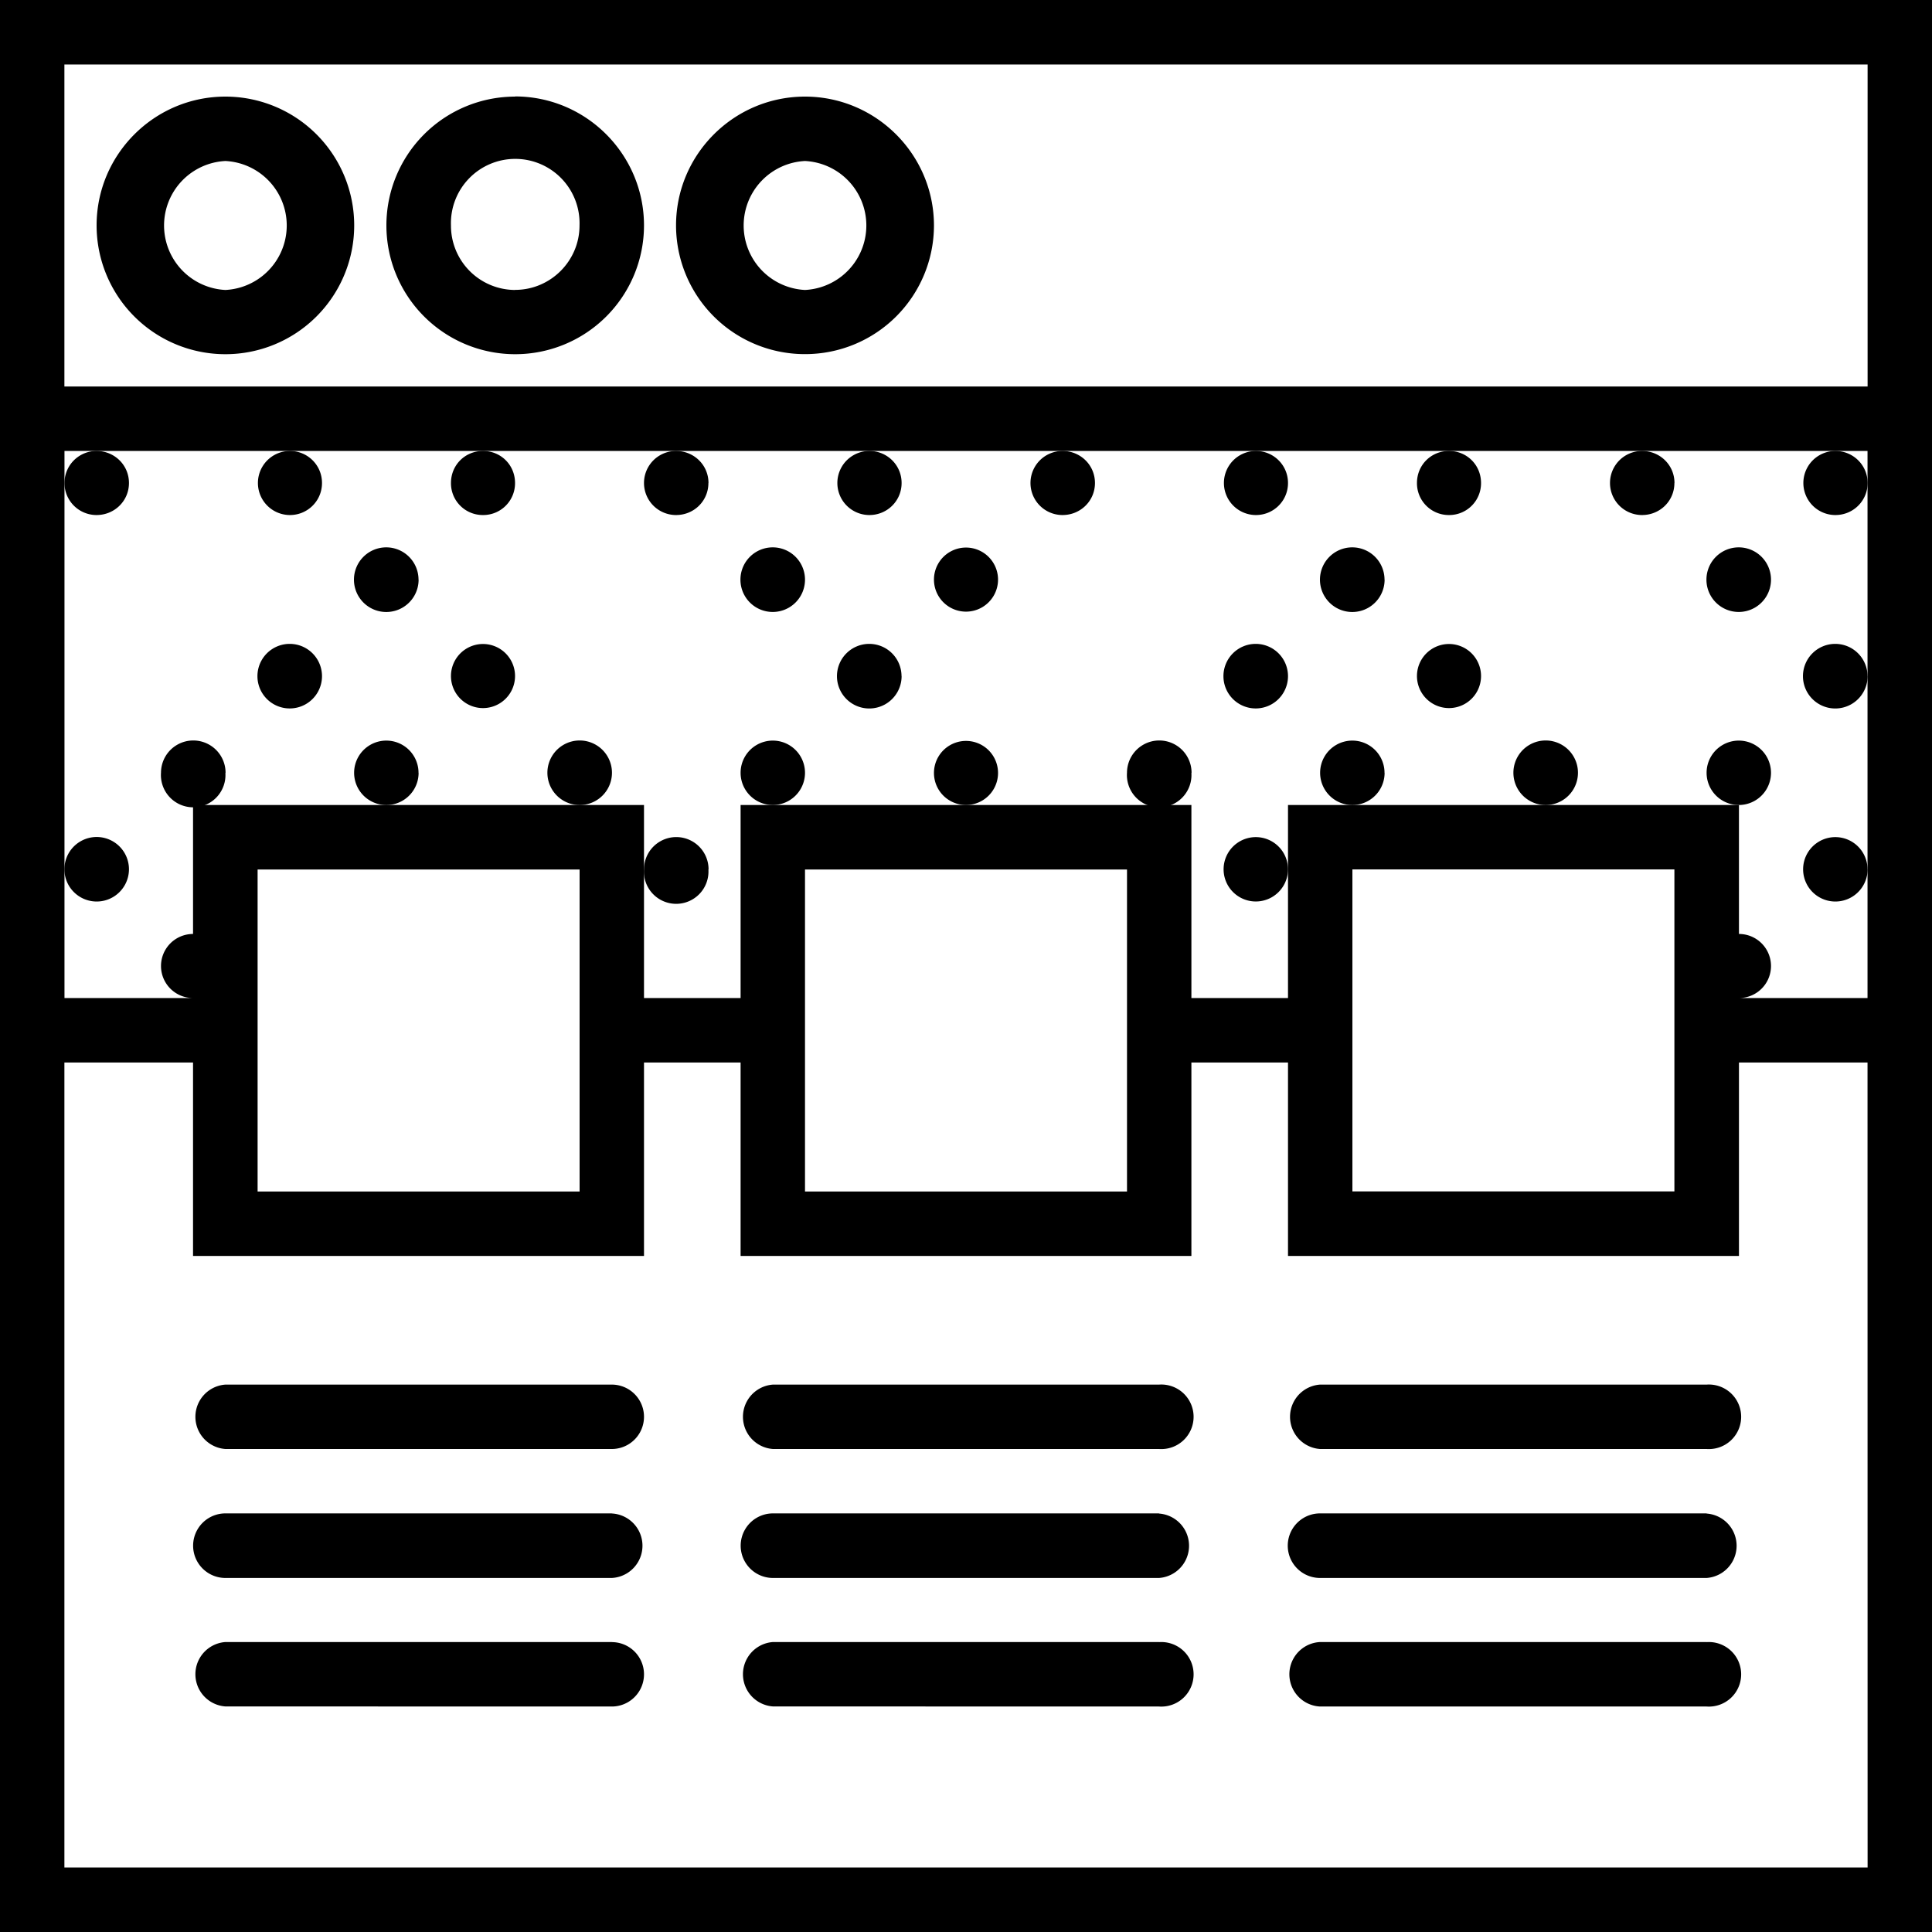 <svg xmlns="http://www.w3.org/2000/svg" width="32" height="32" viewBox="0 0 24 24">
    <path d="M2.8 1.2c-.882 0-1.6.718-1.6 1.6a1.6 1.6 0 1 0 1.6-1.6zm0 2.402A.802.802 0 0 1 2.8 2a.802.802 0 0 1 0 1.602zm0 0M6.398 1.2A1.6 1.6 0 1 0 8 2.801c0-.884-.719-1.603-1.602-1.603zm0 2.402a.799.799 0 0 1-.796-.801.799.799 0 1 1 1.597 0c0 .441-.36.8-.8.8zm0 0M10 1.2c-.883 0-1.602.718-1.602 1.6A1.6 1.6 0 0 0 10 4.399a1.6 1.6 0 0 0 1.602-1.597c0-.883-.72-1.602-1.602-1.602zm0 2.402A.802.802 0 0 1 10 2a.802.802 0 0 1 0 1.602zm0 0"/>
    <path d="M0 0v24h24V0zm16.8 13.2v-2.4h4v4h-4zm4.802-1.598V10H16v2.398h-1.2V10H9.2v2.398H8V10H2.398v1.602a.398.398 0 1 0 0 .796H.801V5.602h22.398v6.796h-1.597a.398.398 0 1 0 0-.796zM10 13.199v-2.398h4v4h-4zm-6.8 0v-2.398h4v4h-4zm20 10H.8v-10h1.598v2.403H8v-2.403h1.2v2.403h5.6v-2.403H16v2.403h5.602v-2.403h1.597zM.8 4.801v-4h22.4v4zm0 0"/>
    <path d="M7.602 17.2H2.8a.401.401 0 0 0 0 .8h4.8a.4.4 0 0 0 0-.8zm0 0M7.602 18.8H2.8a.401.401 0 1 0 0 .802h4.8a.401.401 0 0 0 0-.801zm0 0M7.602 20.398H2.8a.401.401 0 0 0 0 .8l4.8.001a.4.4 0 0 0 0-.8zm0 0M14.398 17.2H9.602a.401.401 0 0 0 0 .8h4.796a.401.401 0 1 0 0-.8zm0 0M14.398 18.8H9.602a.401.401 0 1 0 0 .802h4.796a.401.401 0 0 0 0-.8zm0 0M14.398 20.398H9.602a.401.401 0 0 0 0 .8l4.796.001a.401.401 0 1 0 0-.8zm0 0M21.2 17.2h-4.802a.401.401 0 0 0 0 .8H21.2a.401.401 0 1 0 0-.8zm0 0M21.2 18.8h-4.802a.4.4 0 0 0 0 .802H21.2a.401.401 0 0 0 0-.8zm0 0M21.2 20.398h-4.802a.401.401 0 0 0 0 .801H21.2a.401.401 0 1 0 0-.8zm0 0M22 7.2a.401.401 0 1 1-.802.002.401.401 0 0 1 .802-.003zm0 0M23.2 6c0 .223-.18.398-.4.398a.398.398 0 1 1 0-.796c.22 0 .4.175.4.398zm0 0M23.2 8.398a.401.401 0 1 1-.803.003.401.401 0 0 1 .802-.003zm0 0M20.8 6c0 .223-.179.398-.402.398a.398.398 0 1 1 0-.796c.223 0 .403.175.403.398zm0 0M20.8 8.398a.401.401 0 1 1 0 0zm0 0M22 9.602a.4.4 0 1 1-.8-.004.4.4 0 0 1 .8.004zm0 0M23.2 10.8a.4.4 0 1 1-.801-.003.4.4 0 0 1 .8.004zm0 0M19.602 7.2a.401.401 0 1 1 0 0zm0 0M18.398 6a.395.395 0 0 1-.398.398.395.395 0 0 1-.398-.398c0-.223.175-.398.398-.398.223 0 .398.175.398.398zm0 0M18.398 8.398a.398.398 0 1 1-.796 0 .398.398 0 1 1 .796 0zm0 0M19.602 9.602a.401.401 0 1 1-.802-.005.401.401 0 0 1 .802.005zm0 0M17.2 7.2a.401.401 0 1 1-.803.002.401.401 0 0 1 .802-.003zm0 0M16 6c0 .223-.18.398-.398.398a.398.398 0 1 1 0-.796c.218 0 .398.175.398.398zm0 0M16 8.398a.401.401 0 1 1-.802.003.401.401 0 0 1 .802-.003zm0 0M17.2 9.602a.4.4 0 1 1-.801-.004.4.4 0 0 1 .8.004zm0 0M16 10.8a.4.4 0 1 1-.8-.003.4.4 0 0 1 .8.004zm0 0M14.8 7.2a.401.401 0 1 1 0 0zm0 0M13.602 6c0 .223-.18.398-.403.398a.398.398 0 1 1 0-.796c.223 0 .403.175.403.398zm0 0M13.602 8.398a.401.401 0 1 1 0 0zm0 0M14.8 9.602A.401.401 0 1 1 14 9.597a.401.401 0 0 1 .802.005zm0 0M12.398 7.2a.398.398 0 1 1-.796 0 .398.398 0 1 1 .796 0zm0 0M11.2 6c0 .223-.18.398-.4.398a.398.398 0 1 1 0-.796c.22 0 .4.175.4.398zm0 0M11.2 8.398a.401.401 0 1 1-.803.003.401.401 0 0 1 .802-.003zm0 0M12.398 9.602a.398.398 0 1 1-.796 0 .398.398 0 1 1 .796 0zm0 0M10 7.2a.401.401 0 1 1-.802.002.401.401 0 0 1 .802-.003zm0 0M8.8 6c0 .223-.179.398-.402.398a.398.398 0 1 1 0-.796c.223 0 .403.175.403.398zm0 0M8.8 8.398a.401.401 0 1 1 0 0zm0 0M10 9.602a.4.4 0 1 1-.8-.004.4.4 0 0 1 .8.004zm0 0M8.8 10.8A.401.401 0 1 1 8 10.797a.401.401 0 0 1 .802.005zm0 0M7.602 7.2a.401.401 0 1 1 0 0zm0 0M6.398 6A.395.395 0 0 1 6 6.398.395.395 0 0 1 5.602 6c0-.223.175-.398.398-.398.223 0 .398.175.398.398zm0 0M6.398 8.398a.398.398 0 1 1-.796 0 .398.398 0 1 1 .796 0zm0 0M7.602 9.602a.401.401 0 1 1-.802-.005.401.401 0 0 1 .802.005zm0 0M5.2 7.2a.401.401 0 1 1-.803.002.401.401 0 0 1 .802-.003zm0 0M4 6c0 .223-.18.398-.398.398a.398.398 0 1 1 0-.796C3.82 5.602 4 5.777 4 6zm0 0M4 8.398a.401.401 0 1 1-.802.003A.401.401 0 0 1 4 8.398zm0 0M5.2 9.602a.4.4 0 1 1-.801-.004.4.4 0 0 1 .8.004zm0 0M2.8 7.2a.401.401 0 1 1 0 0zm0 0M1.602 6c0 .223-.18.398-.403.398a.398.398 0 1 1 0-.796c.223 0 .403.175.403.398zm0 0M1.602 8.398a.401.401 0 1 1 0 0zm0 0M2.8 9.602A.401.401 0 1 1 2 9.597a.401.401 0 0 1 .802.005zm0 0M1.602 10.8a.401.401 0 1 1-.802-.004.401.401 0 0 1 .802.005zm0 0"/>
</svg>
